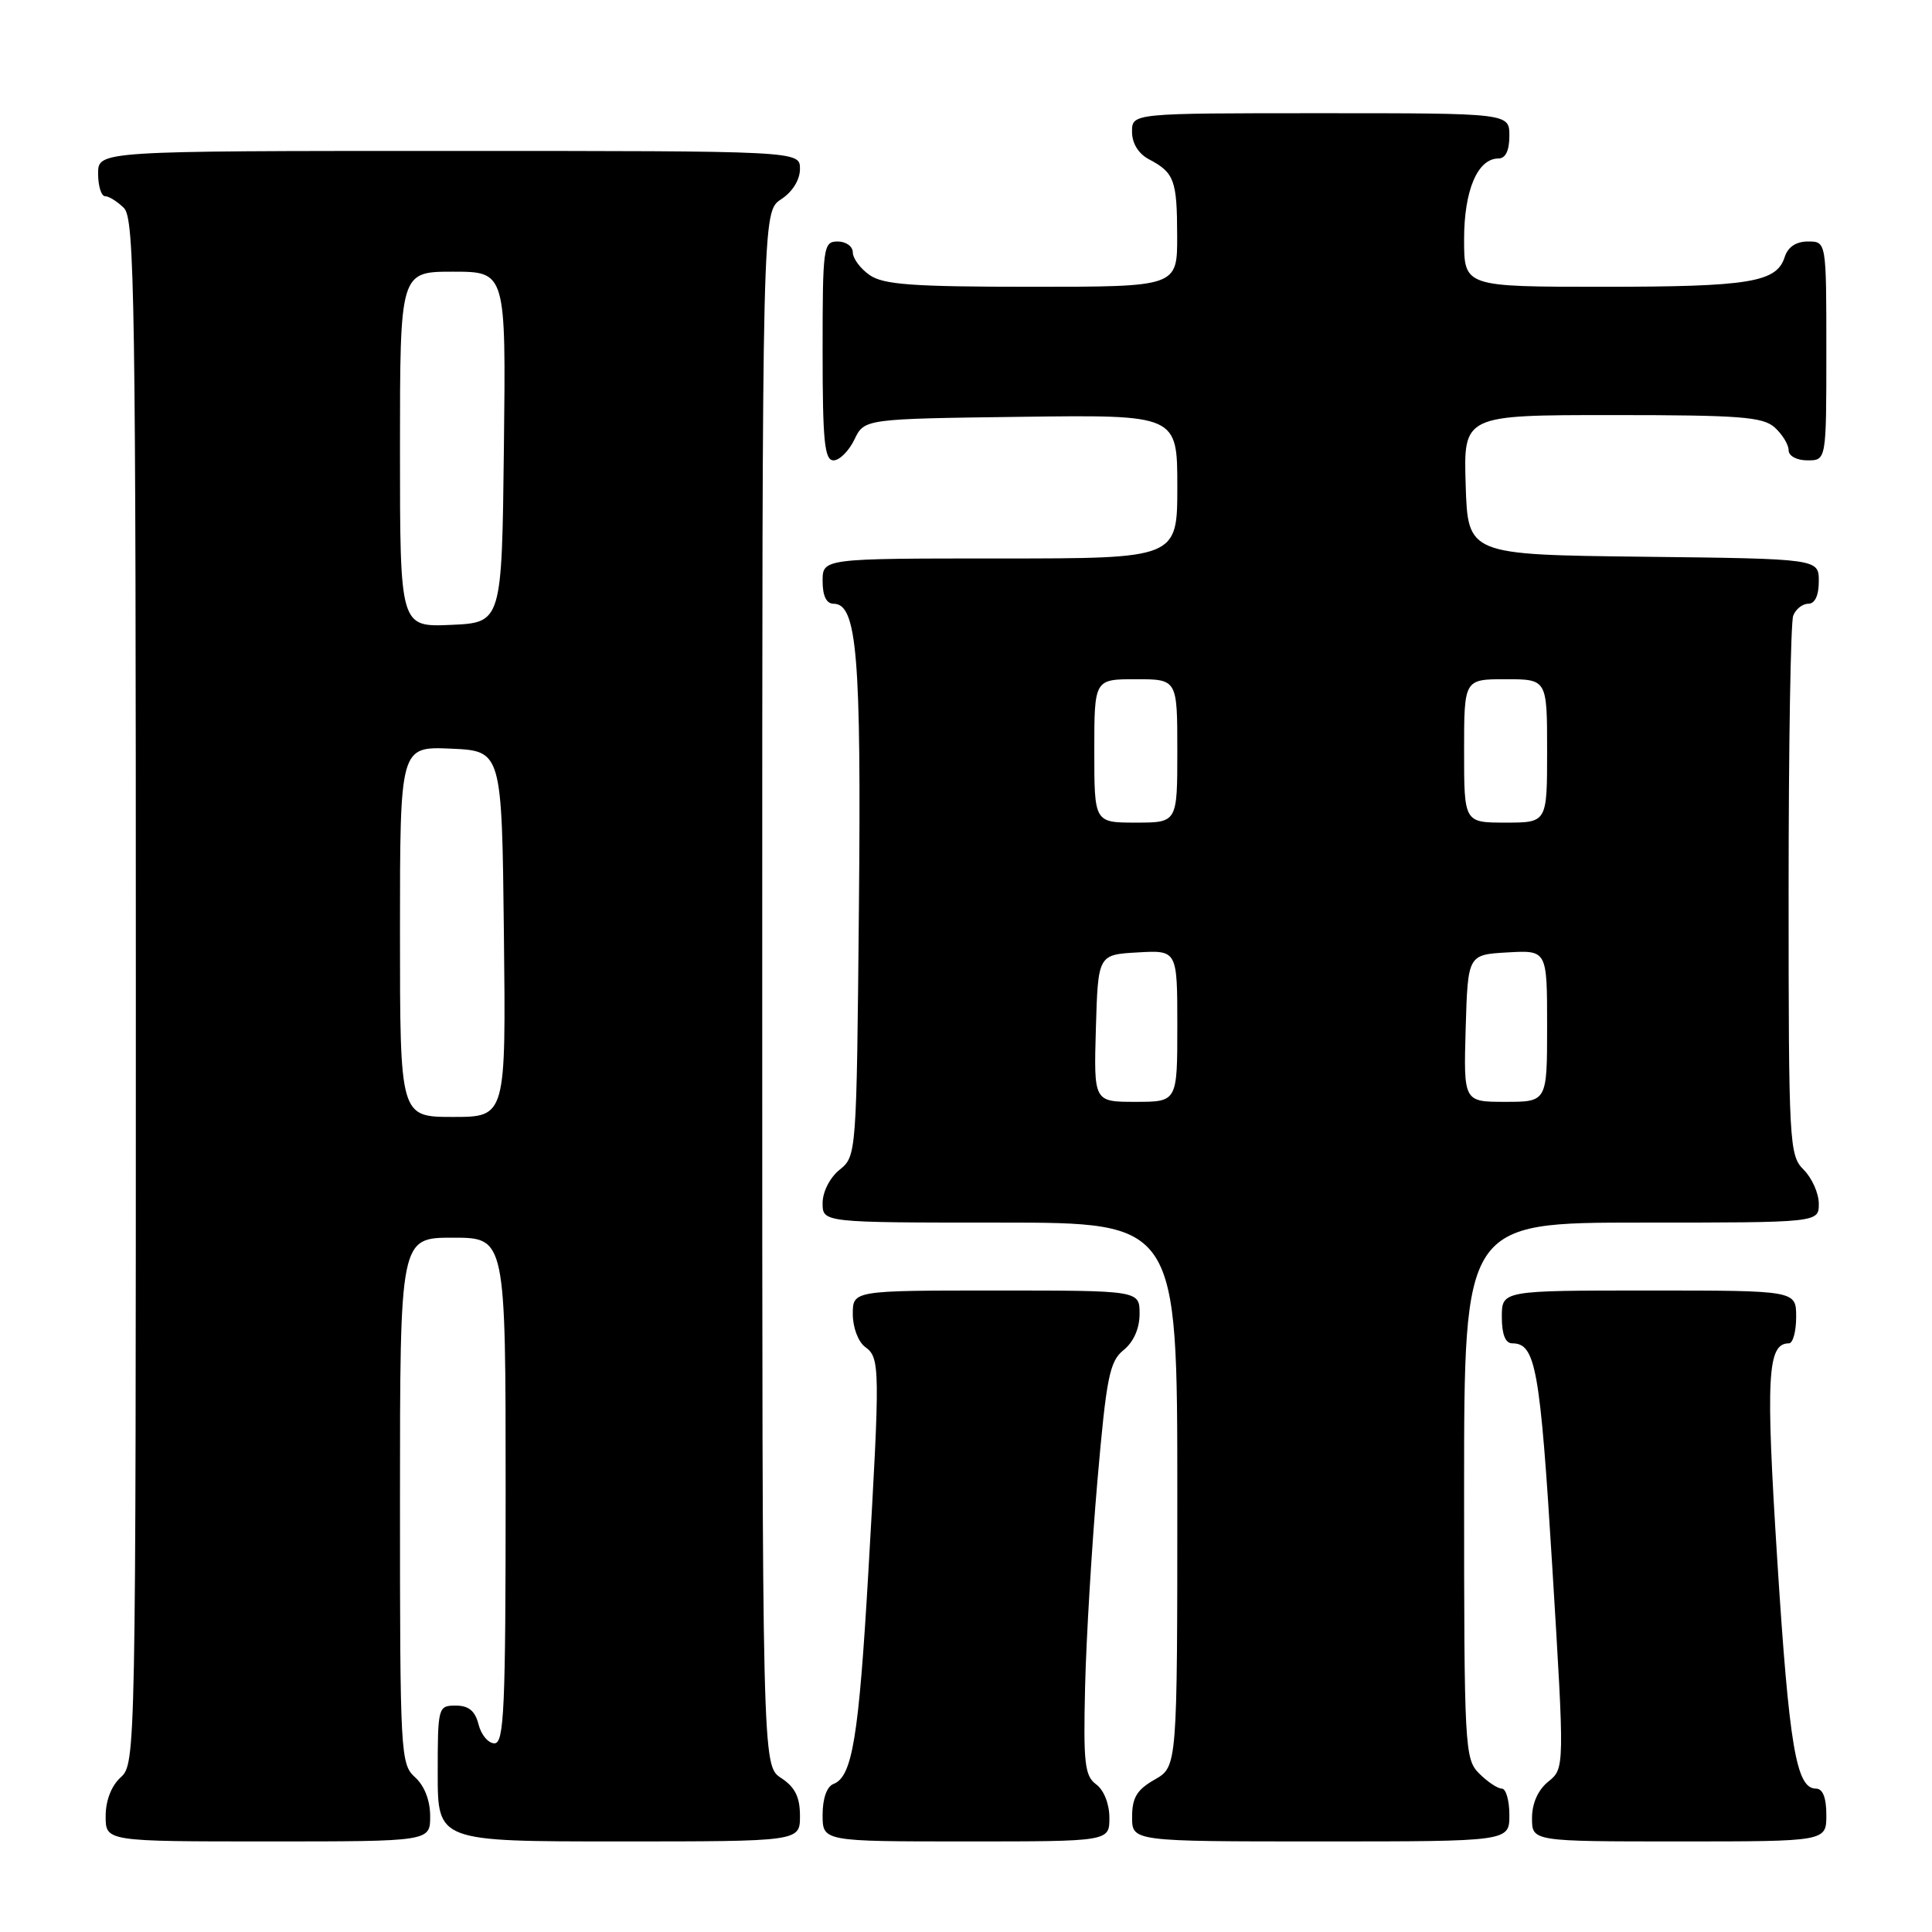 <?xml version="1.0" encoding="UTF-8" standalone="no"?>
<!DOCTYPE svg PUBLIC "-//W3C//DTD SVG 1.1//EN" "http://www.w3.org/Graphics/SVG/1.1/DTD/svg11.dtd" >
<svg xmlns="http://www.w3.org/2000/svg" xmlns:xlink="http://www.w3.org/1999/xlink" version="1.1" viewBox="0 0 256 256">
 <g >
 <path fill="currentColor"
d=" M 57.00 240.65 C 57.00 238.58 56.24 236.62 55.00 235.50 C 53.07 233.76 53.00 232.42 53.00 198.85 C 53.00 164.00 53.00 164.00 60.00 164.00 C 67.00 164.00 67.00 164.00 67.00 197.50 C 67.00 226.42 66.80 231.00 65.52 231.00 C 64.70 231.00 63.76 229.88 63.41 228.50 C 62.96 226.71 62.11 226.00 60.39 226.00 C 58.05 226.00 58.00 226.18 58.00 235.00 C 58.00 244.00 58.00 244.00 82.00 244.00 C 106.00 244.00 106.00 244.00 106.00 240.62 C 106.00 238.11 105.35 236.81 103.50 235.59 C 101.00 233.95 101.00 233.95 101.00 131.00 C 101.00 28.05 101.00 28.05 103.50 26.41 C 105.01 25.42 106.00 23.83 106.00 22.38 C 106.00 20.00 106.00 20.00 59.50 20.00 C 13.00 20.00 13.00 20.00 13.00 23.00 C 13.00 24.65 13.42 26.00 13.93 26.00 C 14.44 26.00 15.56 26.71 16.43 27.57 C 17.84 28.98 18.00 39.77 18.00 131.42 C 18.00 232.42 17.98 233.71 16.00 235.50 C 14.76 236.62 14.00 238.58 14.00 240.65 C 14.00 244.00 14.00 244.00 35.50 244.00 C 57.00 244.00 57.00 244.00 57.00 240.65 Z  M 147.00 240.86 C 147.00 239.03 146.27 237.19 145.25 236.44 C 143.73 235.32 143.54 233.65 143.78 223.52 C 143.93 217.13 144.67 204.85 145.41 196.25 C 146.61 182.45 147.02 180.40 148.88 178.89 C 150.21 177.82 151.00 176.03 151.00 174.09 C 151.00 171.00 151.00 171.00 132.00 171.00 C 113.00 171.00 113.00 171.00 113.00 174.14 C 113.00 175.89 113.72 177.81 114.64 178.48 C 116.62 179.92 116.63 181.16 115.05 208.50 C 113.79 230.21 112.93 235.43 110.45 236.38 C 109.56 236.72 109.00 238.30 109.00 240.47 C 109.00 244.00 109.00 244.00 128.00 244.00 C 147.00 244.00 147.00 244.00 147.00 240.86 Z  M 200.00 240.50 C 200.00 238.57 199.55 237.00 199.00 237.00 C 198.45 237.00 197.10 236.10 196.00 235.00 C 194.08 233.08 194.00 231.67 194.00 197.50 C 194.00 162.00 194.00 162.00 217.50 162.00 C 241.00 162.00 241.00 162.00 241.00 159.50 C 241.00 158.13 240.10 156.10 239.00 155.00 C 237.08 153.08 237.00 151.67 237.00 118.08 C 237.00 98.88 237.27 82.45 237.61 81.58 C 237.94 80.71 238.84 80.00 239.61 80.00 C 240.49 80.00 241.00 78.90 241.00 77.02 C 241.00 74.04 241.00 74.04 217.75 73.77 C 194.50 73.50 194.50 73.50 194.21 64.25 C 193.92 55.00 193.92 55.00 213.63 55.00 C 230.57 55.00 233.60 55.23 235.17 56.65 C 236.18 57.57 237.00 58.92 237.00 59.65 C 237.00 60.42 238.07 61.00 239.50 61.00 C 242.00 61.00 242.00 61.00 242.00 46.50 C 242.00 32.00 242.00 32.00 239.57 32.00 C 237.99 32.00 236.91 32.72 236.48 34.06 C 235.42 37.41 231.83 38.00 212.43 38.00 C 194.00 38.00 194.00 38.00 194.00 31.72 C 194.00 25.20 195.79 21.00 198.56 21.00 C 199.49 21.00 200.00 19.95 200.00 18.00 C 200.00 15.00 200.00 15.00 175.00 15.00 C 150.00 15.00 150.00 15.00 150.00 17.46 C 150.00 19.00 150.85 20.37 152.25 21.11 C 155.60 22.88 155.97 23.87 155.98 31.25 C 156.00 38.00 156.00 38.00 136.72 38.00 C 120.89 38.00 117.05 37.72 115.22 36.44 C 114.00 35.59 113.00 34.24 113.00 33.44 C 113.00 32.65 112.10 32.00 111.00 32.00 C 109.09 32.00 109.00 32.67 109.00 46.50 C 109.00 58.48 109.25 61.00 110.45 61.00 C 111.24 61.00 112.48 59.76 113.21 58.25 C 114.53 55.50 114.53 55.50 135.26 55.23 C 156.00 54.96 156.00 54.96 156.00 64.48 C 156.00 74.00 156.00 74.00 132.50 74.00 C 109.00 74.00 109.00 74.00 109.00 77.00 C 109.00 78.96 109.50 80.00 110.46 80.00 C 113.56 80.00 114.13 86.89 113.81 120.34 C 113.50 153.01 113.49 153.19 111.25 155.00 C 109.96 156.04 109.00 157.93 109.00 159.41 C 109.00 162.00 109.00 162.00 132.50 162.00 C 156.00 162.00 156.00 162.00 156.00 198.05 C 156.00 234.09 156.00 234.09 153.01 235.80 C 150.65 237.14 150.01 238.19 150.01 240.75 C 150.00 244.00 150.00 244.00 175.00 244.00 C 200.00 244.00 200.00 244.00 200.00 240.50 Z  M 242.00 240.50 C 242.00 238.19 241.53 237.00 240.62 237.00 C 238.01 237.00 237.07 231.43 235.50 206.75 C 233.95 182.33 234.18 178.00 237.04 178.00 C 237.57 178.00 238.00 176.43 238.00 174.50 C 238.00 171.00 238.00 171.00 218.50 171.00 C 199.00 171.00 199.00 171.00 199.00 174.50 C 199.00 176.81 199.47 178.00 200.38 178.00 C 203.48 178.00 204.07 181.26 205.68 207.53 C 207.32 234.32 207.32 234.32 205.16 236.07 C 203.79 237.18 203.00 238.95 203.00 240.91 C 203.00 244.00 203.00 244.00 222.50 244.00 C 242.00 244.00 242.00 244.00 242.00 240.50 Z  M 53.00 123.45 C 53.00 98.91 53.00 98.91 59.75 99.20 C 66.50 99.50 66.50 99.50 66.77 123.75 C 67.04 148.00 67.04 148.00 60.02 148.00 C 53.00 148.00 53.00 148.00 53.00 123.45 Z  M 53.00 59.55 C 53.00 36.00 53.00 36.00 60.02 36.00 C 67.04 36.00 67.04 36.00 66.77 59.25 C 66.50 82.50 66.50 82.50 59.75 82.80 C 53.00 83.09 53.00 83.09 53.00 59.55 Z  M 145.21 136.25 C 145.50 126.50 145.50 126.50 150.75 126.20 C 156.00 125.90 156.00 125.90 156.00 135.95 C 156.00 146.00 156.00 146.00 150.46 146.00 C 144.93 146.00 144.93 146.00 145.21 136.25 Z  M 194.21 136.25 C 194.50 126.50 194.50 126.50 199.75 126.20 C 205.00 125.90 205.00 125.90 205.00 135.95 C 205.00 146.00 205.00 146.00 199.46 146.00 C 193.93 146.00 193.93 146.00 194.21 136.25 Z  M 145.00 99.50 C 145.00 90.00 145.00 90.00 150.50 90.00 C 156.00 90.00 156.00 90.00 156.00 99.50 C 156.00 109.00 156.00 109.00 150.50 109.00 C 145.00 109.00 145.00 109.00 145.00 99.50 Z  M 194.00 99.50 C 194.00 90.00 194.00 90.00 199.50 90.00 C 205.00 90.00 205.00 90.00 205.00 99.50 C 205.00 109.00 205.00 109.00 199.50 109.00 C 194.00 109.00 194.00 109.00 194.00 99.50 Z "/>
</g>
</svg>
